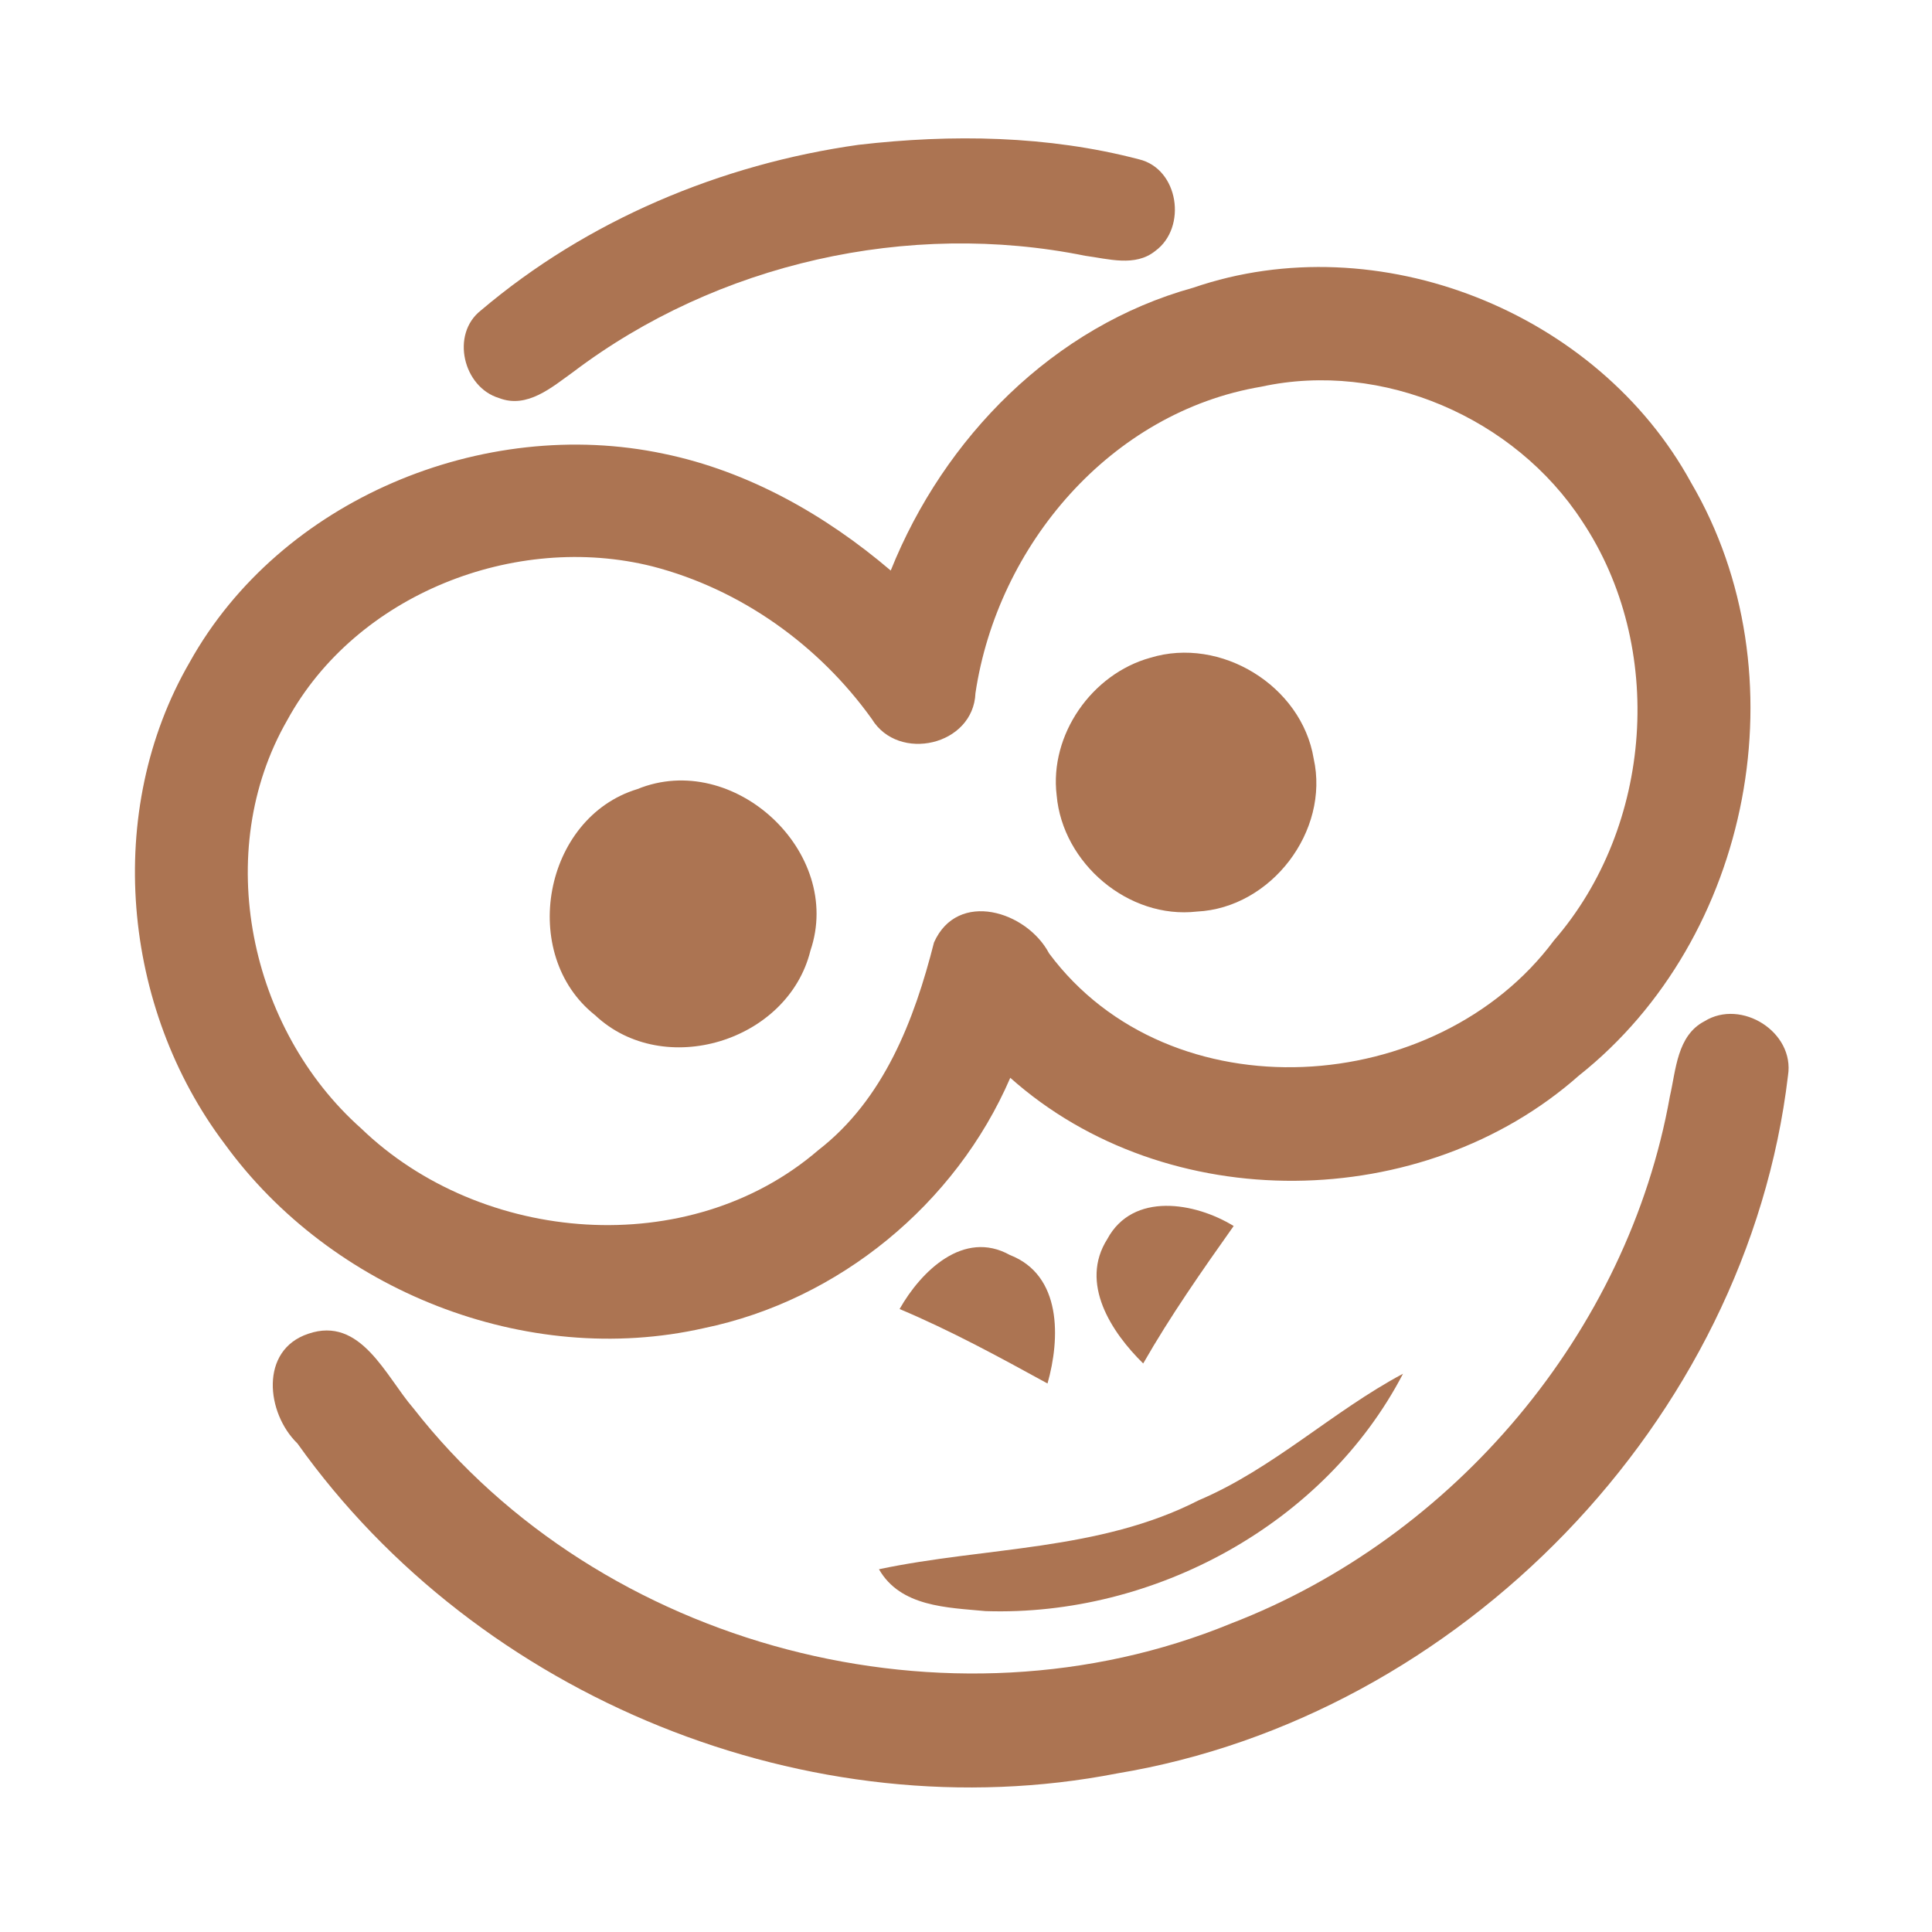 <?xml version="1.0" encoding="UTF-8" ?>
<!DOCTYPE svg PUBLIC "-//W3C//DTD SVG 1.1//EN" "http://www.w3.org/Graphics/SVG/1.1/DTD/svg11.dtd">
<svg width="192pt" height="192pt" viewBox="0 0 192 192" version="1.1" xmlns="http://www.w3.org/2000/svg">
<g id="#ac7452ff">
<path fill="#ac7452" opacity="1.00" d=" M 85.33 14.39 C 94.58 13.32 104.13 13.46 113.18 15.83 C 117.15 16.77 118.00 22.61 114.81 24.94 C 112.82 26.55 110.13 25.72 107.85 25.42 C 90.28 21.86 71.26 26.14 56.96 36.97 C 54.85 38.48 52.39 40.64 49.60 39.56 C 46.03 38.49 44.76 33.22 47.79 30.85 C 58.35 21.89 71.65 16.31 85.33 14.39 Z" />
<path fill="#ac7452" opacity="1.00" d=" M 118.59 28.59 C 136.97 22.28 158.78 30.98 168.06 47.97 C 179.17 66.93 174.11 93.25 156.91 106.89 C 141.40 120.62 115.95 120.97 100.40 107.11 C 94.98 119.67 83.35 129.22 69.95 131.99 C 52.28 135.99 32.90 128.25 22.32 113.67 C 12.12 100.16 10.29 80.59 18.85 65.81 C 27.85 49.64 48.03 41.30 65.95 45.09 C 74.36 46.82 82.03 51.17 88.52 56.70 C 93.81 43.50 104.69 32.43 118.59 28.59 M 125.34 38.43 C 110.37 40.95 99.14 54.18 96.94 68.88 C 96.74 74.10 89.28 75.79 86.64 71.45 C 81.38 64.11 73.62 58.56 64.85 56.29 C 51.19 52.86 35.37 59.06 28.54 71.58 C 21.03 84.66 24.78 102.27 35.89 112.14 C 47.84 123.67 68.48 125.35 81.31 114.31 C 87.84 109.26 90.86 101.38 92.82 93.66 C 95.16 88.41 102.04 90.54 104.26 94.75 C 116.28 110.90 142.78 109.12 154.43 93.46 C 164.27 82.13 165.57 64.29 157.22 51.78 C 150.53 41.51 137.38 35.80 125.34 38.43 Z" />
<path fill="#ac7452" opacity="1.00" d=" M 114.31 65.37 C 121.31 63.22 129.35 68.15 130.55 75.38 C 132.16 82.59 126.33 90.23 118.95 90.59 C 112.15 91.37 105.60 85.80 105.01 79.04 C 104.28 73.02 108.50 66.98 114.31 65.37 Z" />
<path fill="#ac7452" opacity="1.00" d=" M 63.34 78.42 C 72.90 74.51 83.87 84.69 80.54 94.47 C 78.32 103.50 65.95 107.30 59.14 100.89 C 51.51 94.85 54.00 81.26 63.34 78.42 Z" />
<path fill="#ac7452" opacity="1.00" d=" M 169.39 101.49 C 173.05 99.22 178.37 102.57 177.69 106.88 C 173.63 141.22 145.06 170.60 111.02 176.24 C 80.49 182.19 47.55 168.74 29.56 143.45 C 26.45 140.44 25.78 134.17 30.63 132.55 C 35.86 130.75 38.33 136.78 41.08 139.95 C 59.71 163.82 94.37 172.85 122.34 161.34 C 144.50 152.81 161.77 132.41 165.95 108.96 C 166.56 106.32 166.66 102.91 169.39 101.49 Z" />
<path fill="#ac7452" opacity="1.00" d=" M 110.04 123.14 C 112.58 118.42 118.76 119.48 122.60 121.84 C 119.45 126.29 116.32 130.76 113.61 135.50 C 110.44 132.39 107.26 127.52 110.04 123.14 Z" />
<path fill="#ac7452" opacity="1.00" d=" M 89.40 130.09 C 91.52 126.35 95.76 122.16 100.36 124.72 C 105.54 126.73 105.37 133.02 104.10 137.49 C 99.29 134.85 94.46 132.22 89.40 130.09 Z" />
<path fill="#ac7452" opacity="1.00" d=" M 119.14 149.09 C 126.53 145.95 132.40 140.27 139.43 136.52 C 131.63 151.49 114.67 160.66 97.94 160.11 C 94.14 159.75 89.50 159.70 87.35 155.95 C 97.94 153.71 109.25 154.16 119.14 149.09 Z" />
</g>
</svg>
